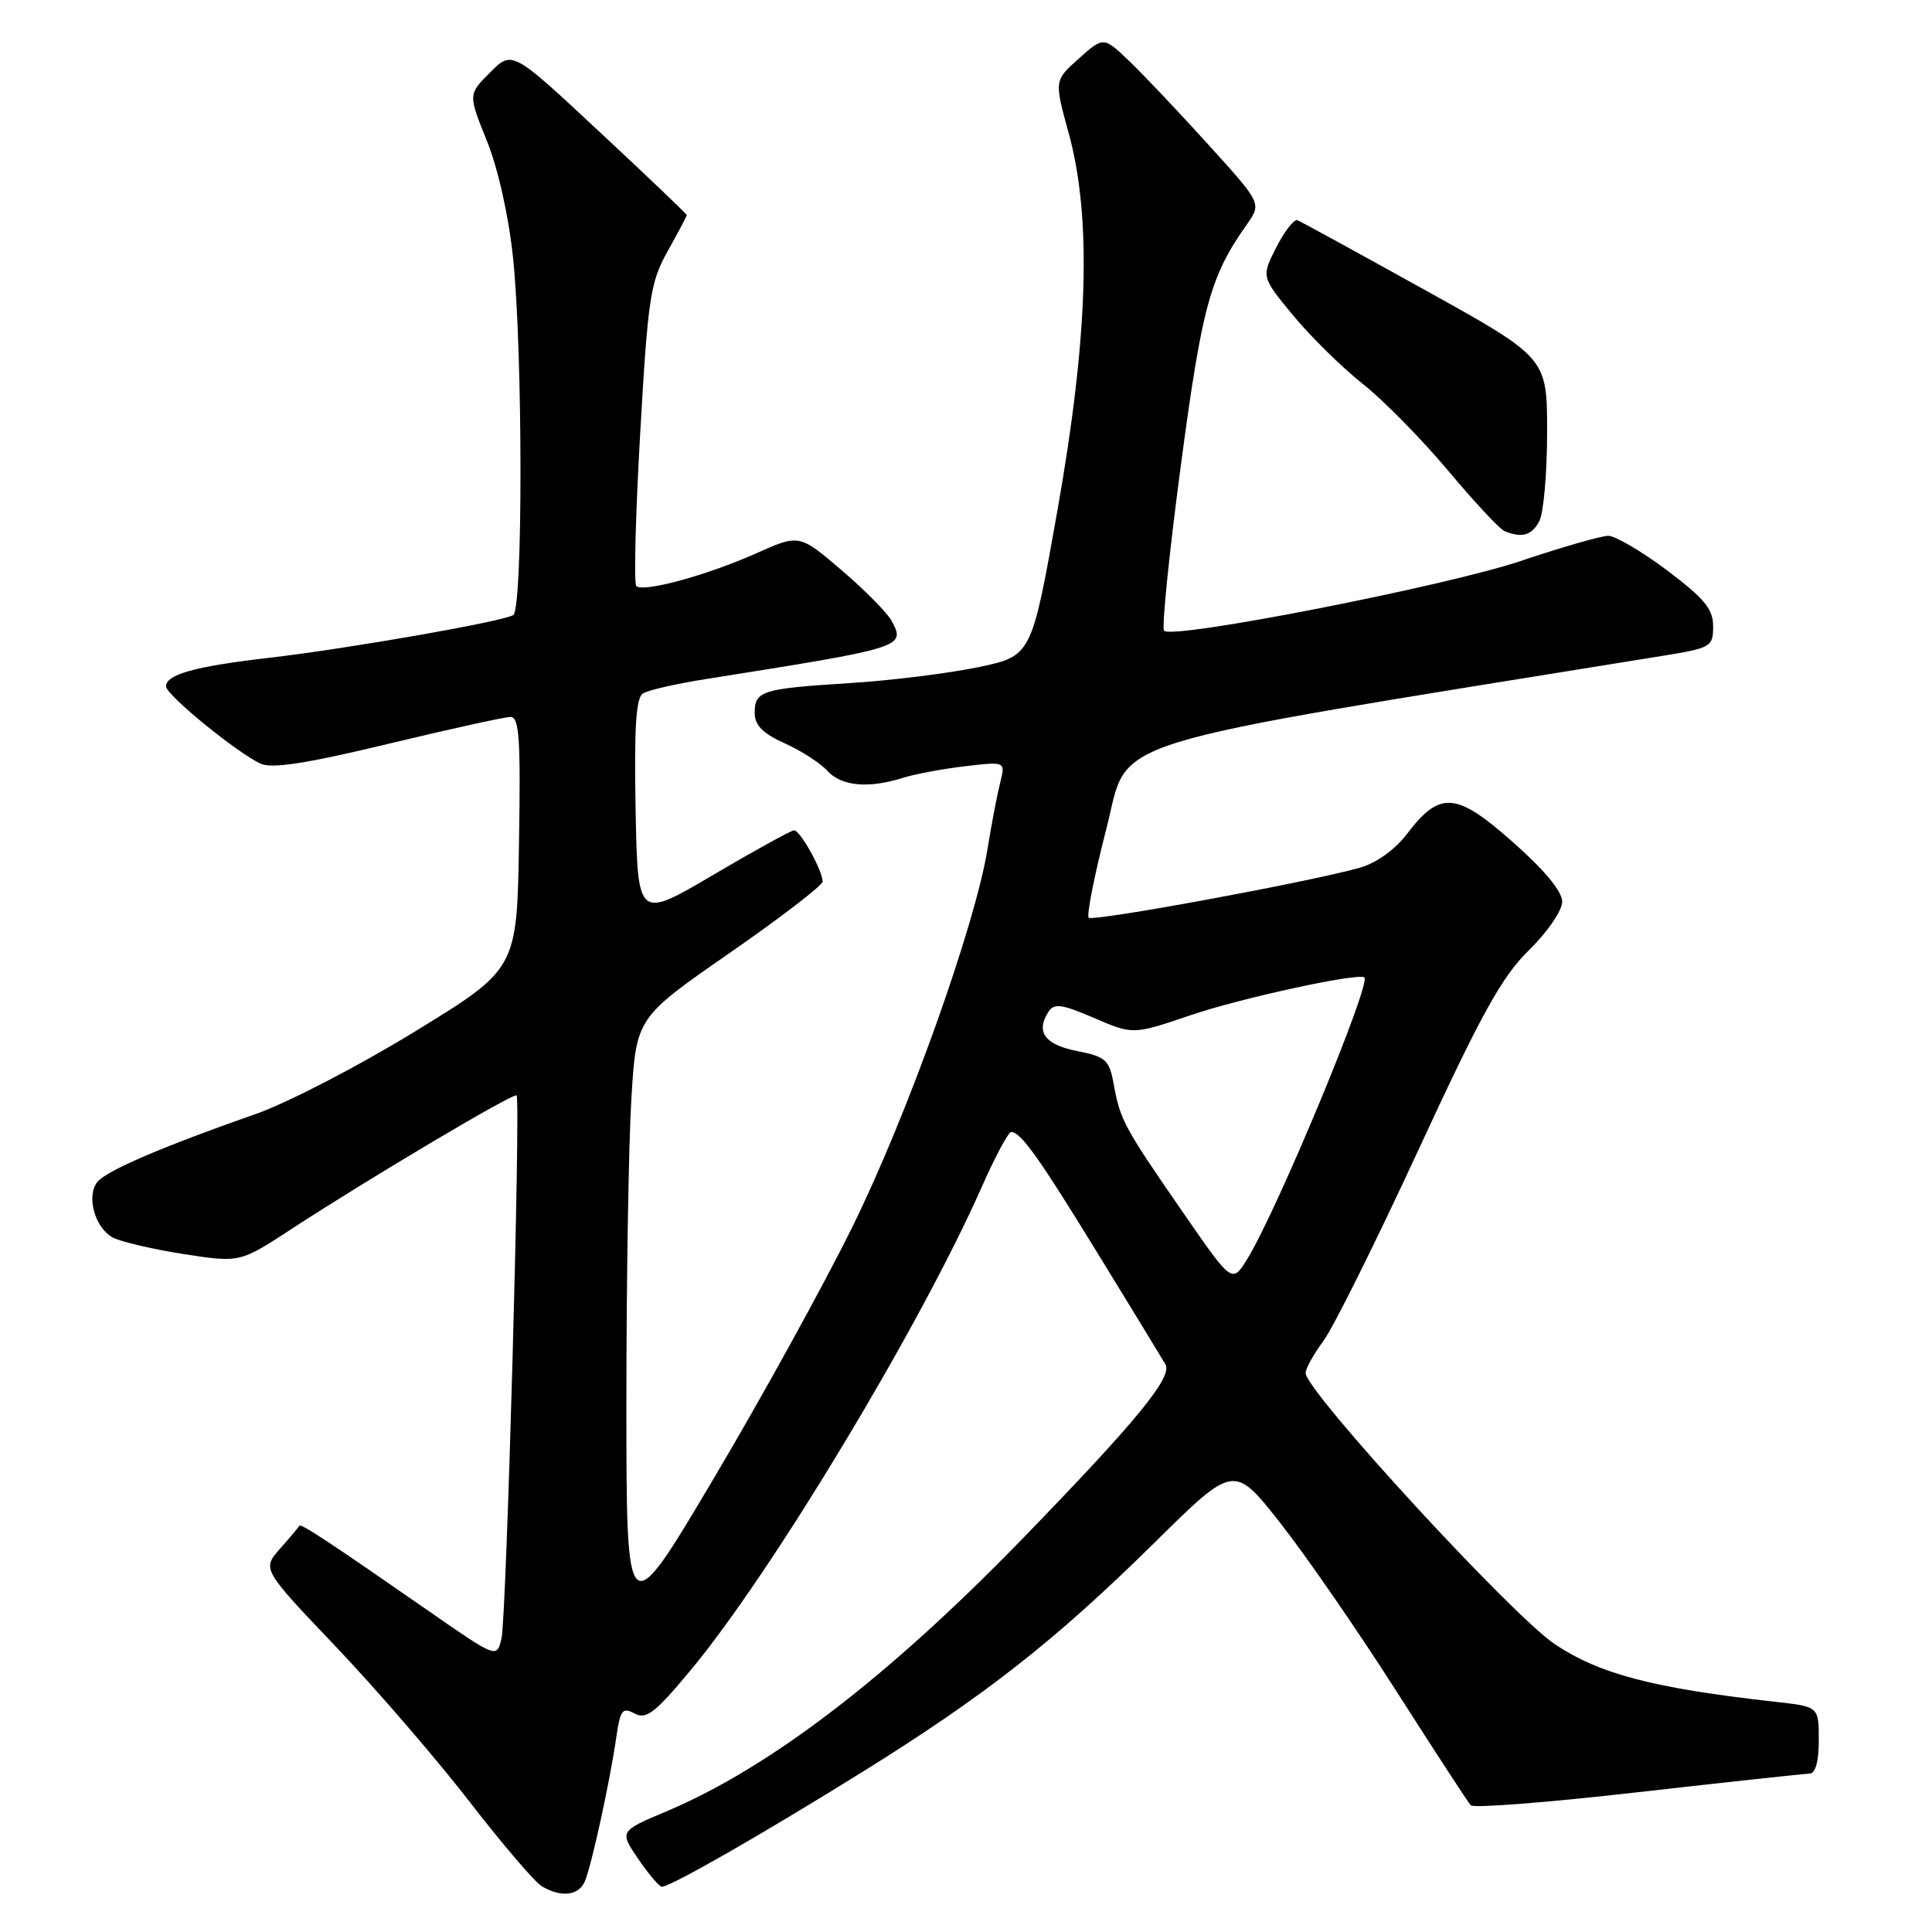 <?xml version="1.0" encoding="UTF-8" standalone="no"?>
<!DOCTYPE svg PUBLIC "-//W3C//DTD SVG 1.1//EN" "http://www.w3.org/Graphics/SVG/1.1/DTD/svg11.dtd" >
<svg xmlns="http://www.w3.org/2000/svg" xmlns:xlink="http://www.w3.org/1999/xlink" version="1.1" viewBox="0 0 256 256">
 <g >
 <path fill="currentColor"
d=" M 77.51 249.25 C 78.41 247.09 80.83 235.97 81.65 230.28 C 82.18 226.57 82.47 226.18 84.09 227.05 C 85.64 227.88 86.82 226.96 91.55 221.27 C 102.30 208.32 121.96 175.67 130.10 157.25 C 131.86 153.26 133.61 150.00 133.99 150.00 C 135.27 150.00 137.67 153.38 145.71 166.50 C 150.10 173.65 154.02 180.08 154.43 180.79 C 155.39 182.47 150.62 188.29 135.50 203.87 C 117.68 222.23 102.02 234.22 88.34 240.00 C 82.07 242.64 82.07 242.64 84.57 246.32 C 85.95 248.34 87.36 250.00 87.70 250.00 C 88.85 250.00 100.79 243.17 114.03 234.94 C 130.50 224.71 139.78 217.43 153.00 204.39 C 163.51 194.02 163.51 194.02 169.61 201.76 C 172.97 206.02 179.88 216.03 184.97 224.00 C 190.06 231.97 194.52 238.82 194.88 239.21 C 195.24 239.61 205.20 238.83 217.01 237.48 C 228.83 236.14 239.06 235.03 239.75 235.02 C 240.56 235.01 241.00 233.44 241.00 230.57 C 241.00 226.14 241.00 226.14 235.25 225.50 C 219.06 223.69 211.98 221.84 206.02 217.86 C 200.33 214.05 173.00 184.32 173.00 181.93 C 173.00 181.34 174.06 179.43 175.36 177.68 C 176.66 175.93 182.32 164.54 187.95 152.37 C 196.33 134.24 198.98 129.46 202.59 125.91 C 205.05 123.50 207.00 120.65 207.00 119.47 C 207.00 118.12 204.63 115.26 200.46 111.58 C 192.93 104.92 190.81 104.76 186.44 110.49 C 184.82 112.61 182.37 114.36 180.15 114.99 C 173.34 116.90 144.82 122.15 144.26 121.60 C 143.96 121.29 145.01 115.97 146.61 109.77 C 149.76 97.49 144.23 99.21 220.25 86.91 C 226.73 85.86 227.00 85.71 227.00 82.99 C 227.00 80.70 225.84 79.30 220.90 75.58 C 217.55 73.06 214.03 71.00 213.10 71.00 C 212.16 71.00 206.92 72.51 201.45 74.35 C 191.54 77.68 155.41 84.75 154.25 83.58 C 153.91 83.24 154.91 73.41 156.46 61.73 C 159.28 40.54 160.35 36.63 165.22 29.73 C 167.17 26.95 167.17 26.95 160.17 19.23 C 156.33 14.98 151.61 10.00 149.70 8.16 C 146.23 4.83 146.23 4.83 142.96 7.75 C 139.69 10.67 139.69 10.67 141.59 17.58 C 144.68 28.80 144.22 44.46 140.10 67.72 C 136.69 86.93 136.69 86.93 129.60 88.41 C 125.69 89.22 118.07 90.17 112.66 90.51 C 100.93 91.25 100.00 91.54 100.00 94.46 C 100.00 96.10 101.06 97.17 103.97 98.49 C 106.15 99.47 108.70 101.11 109.63 102.14 C 111.47 104.17 115.08 104.51 119.60 103.08 C 121.20 102.57 124.92 101.88 127.87 101.53 C 133.24 100.90 133.24 100.90 132.53 103.70 C 132.14 105.24 131.38 109.20 130.85 112.50 C 129.20 122.69 120.22 147.81 112.98 162.50 C 109.19 170.20 100.89 185.26 94.54 195.96 C 83.00 215.41 83.00 215.41 83.00 185.86 C 83.00 169.61 83.30 151.49 83.66 145.59 C 84.31 134.86 84.31 134.86 96.66 126.29 C 103.45 121.58 109.00 117.31 109.00 116.81 C 109.00 115.36 106.02 110.00 105.22 110.02 C 104.83 110.03 100.00 112.69 94.50 115.93 C 84.50 121.82 84.50 121.82 84.22 107.24 C 84.02 96.39 84.27 92.45 85.20 91.88 C 85.88 91.45 89.61 90.60 93.47 89.99 C 119.87 85.81 120.01 85.76 118.15 82.28 C 117.58 81.21 114.59 78.18 111.51 75.55 C 105.91 70.77 105.91 70.77 100.20 73.32 C 93.66 76.24 85.21 78.54 84.31 77.65 C 83.98 77.31 84.21 68.20 84.83 57.40 C 85.86 39.42 86.17 37.39 88.48 33.26 C 89.87 30.78 91.00 28.64 91.00 28.50 C 91.00 28.36 85.80 23.39 79.43 17.46 C 67.87 6.67 67.87 6.67 64.95 9.59 C 62.03 12.51 62.03 12.51 64.51 18.65 C 65.99 22.31 67.39 28.56 67.98 34.14 C 69.28 46.53 69.30 80.69 68.01 81.50 C 66.59 82.37 46.14 85.95 35.53 87.18 C 25.84 88.30 22.00 89.37 22.00 90.95 C 22.00 92.08 31.41 99.76 34.55 101.20 C 36.03 101.88 40.73 101.15 51.42 98.57 C 59.56 96.61 66.86 95.00 67.64 95.00 C 68.81 95.00 69.00 97.86 68.77 111.70 C 68.50 128.39 68.50 128.39 55.00 136.67 C 47.58 141.22 38.12 146.12 34.00 147.57 C 21.78 151.84 14.17 155.09 12.93 156.58 C 11.39 158.44 12.55 162.69 14.95 163.98 C 16.02 164.54 20.24 165.53 24.33 166.17 C 31.78 167.32 31.78 167.32 38.64 162.84 C 48.94 156.11 68.08 144.75 68.45 145.15 C 69.01 145.77 67.11 214.41 66.45 217.12 C 65.82 219.74 65.82 219.74 56.66 213.37 C 43.53 204.25 39.83 201.81 39.66 202.18 C 39.57 202.36 38.43 203.72 37.11 205.21 C 34.72 207.92 34.72 207.92 44.52 218.21 C 49.90 223.87 57.87 233.11 62.22 238.74 C 66.57 244.37 70.89 249.42 71.82 249.96 C 74.41 251.47 76.71 251.18 77.51 249.25 Z  M 203.96 69.07 C 204.53 68.00 205.00 62.69 205.00 57.27 C 205.00 47.41 205.00 47.41 188.87 38.46 C 179.99 33.53 172.37 29.36 171.92 29.18 C 171.47 29.01 170.21 30.62 169.12 32.77 C 167.13 36.67 167.13 36.67 171.31 41.75 C 173.62 44.55 177.77 48.64 180.54 50.84 C 183.32 53.04 188.42 58.23 191.89 62.37 C 195.36 66.51 198.71 70.11 199.35 70.37 C 201.67 71.32 202.95 70.96 203.96 69.07 Z  M 156.89 160.85 C 148.99 149.44 148.43 148.40 147.60 143.80 C 146.99 140.42 146.57 140.03 142.72 139.27 C 138.45 138.43 137.21 136.73 138.91 134.09 C 139.67 132.90 140.64 133.03 144.98 134.89 C 150.13 137.11 150.13 137.11 157.82 134.50 C 164.44 132.25 179.95 128.88 180.78 129.51 C 181.75 130.25 169.25 160.34 165.29 166.79 C 163.27 170.08 163.27 170.08 156.89 160.85 Z "/>
</g>
</svg>